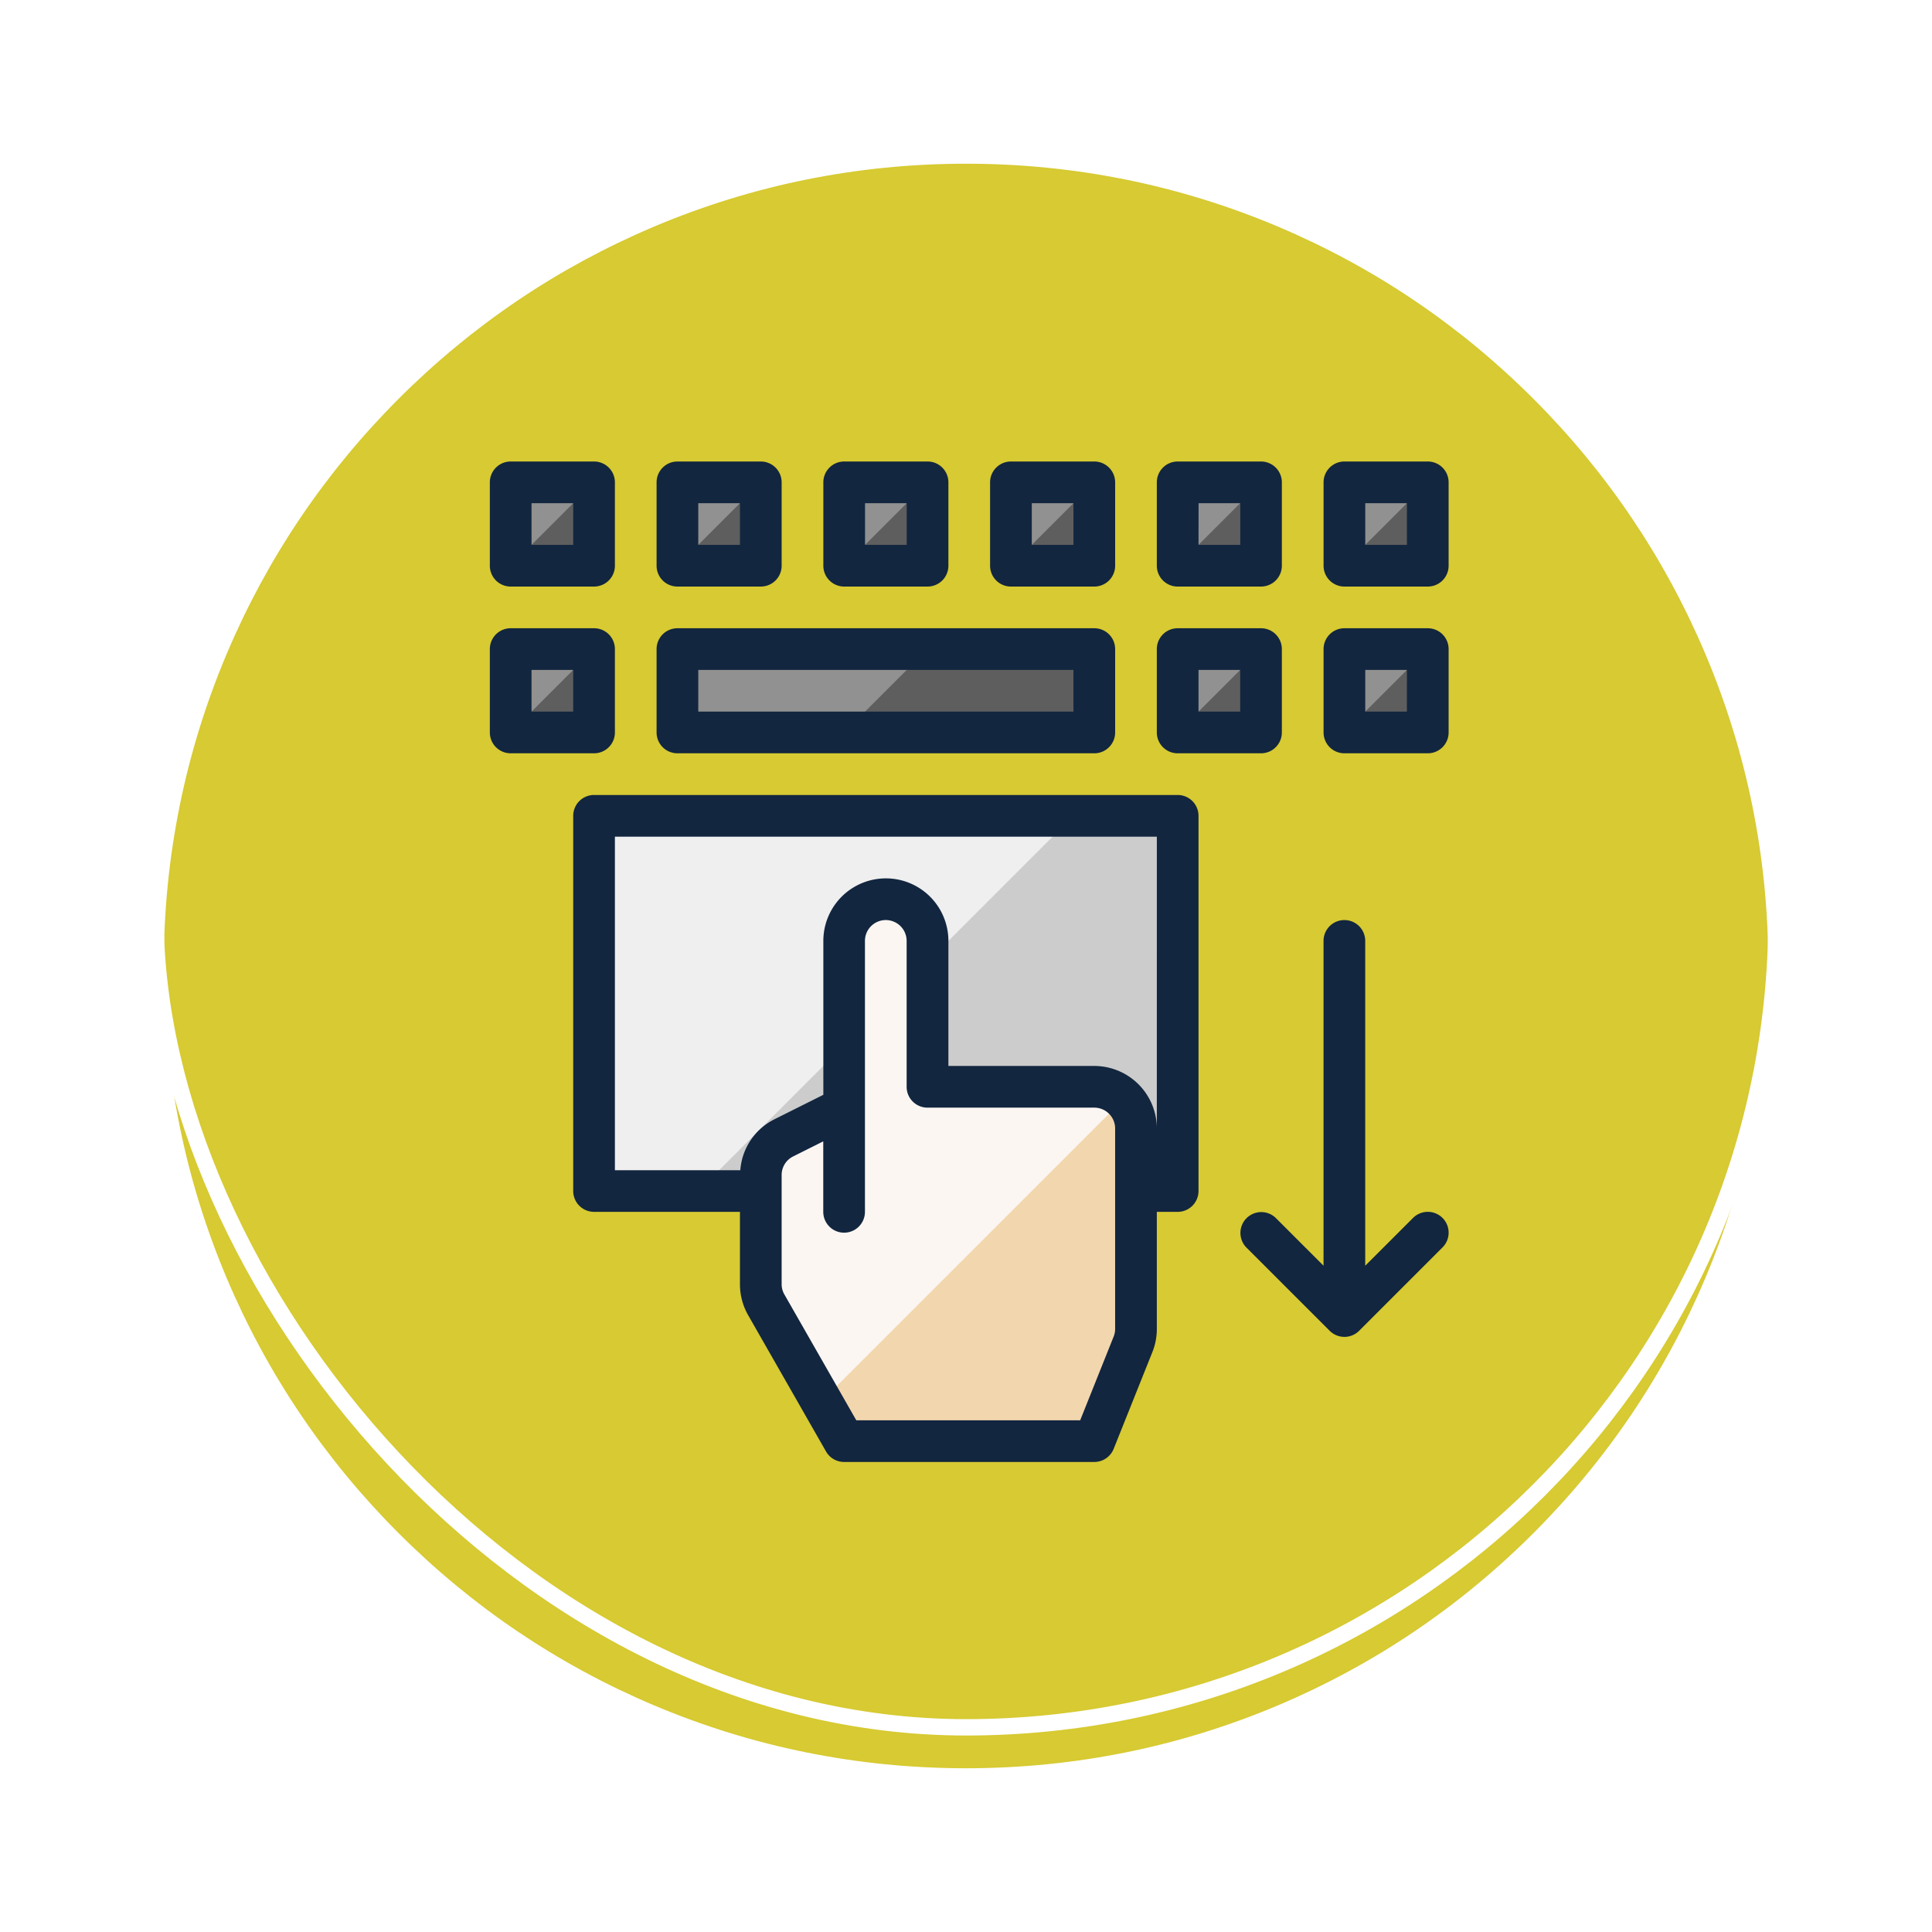 <svg xmlns="http://www.w3.org/2000/svg" xmlns:xlink="http://www.w3.org/1999/xlink" width="118" height="118" viewBox="0 0 118 118">
  <defs>
    <filter id="Trazado_896985" x="0" y="0" width="118" height="118" filterUnits="userSpaceOnUse">
      <feOffset dy="3" input="SourceAlpha"/>
      <feGaussianBlur stdDeviation="3" result="blur"/>
      <feFlood flood-opacity="0.161"/>
      <feComposite operator="in" in2="blur"/>
      <feComposite in="SourceGraphic"/>
    </filter>
  </defs>
  <g id="Grupo_1212505" data-name="Grupo 1212505" transform="translate(-830.853 -25346.26)">
    <g id="Grupo_1212199" data-name="Grupo 1212199" transform="translate(633.962 7417.26)">
      <g id="Grupo_1200012" data-name="Grupo 1200012" transform="translate(-0.949 13650.111)">
        <g id="Grupo_1198723" data-name="Grupo 1198723" transform="translate(0.95 -182.434)">
          <g id="Grupo_1198139" data-name="Grupo 1198139" transform="translate(-129 615.322)">
            <g id="Grupo_1111318" data-name="Grupo 1111318" transform="translate(334.891 3852)">
              <g id="Grupo_1109826" data-name="Grupo 1109826" transform="translate(0)">
                <g id="Grupo_1098742" data-name="Grupo 1098742" transform="translate(0 0)">
                  <g transform="matrix(1, 0, 0, 1, -9, -6)" filter="url(#Trazado_896985)">
                    <g id="Trazado_896985-2" data-name="Trazado 896985" transform="translate(9 6)" fill="#d0c110" opacity="0.859">
                      <path d="M 50 99.5 C 43.317 99.5 36.835 98.191 30.732 95.61 C 24.838 93.117 19.544 89.548 14.998 85.002 C 10.452 80.456 6.883 75.162 4.39 69.268 C 1.809 63.165 0.5 56.683 0.5 50 C 0.5 43.317 1.809 36.835 4.39 30.732 C 6.883 24.838 10.452 19.544 14.998 14.998 C 19.544 10.452 24.838 6.883 30.732 4.39 C 36.835 1.809 43.317 0.5 50 0.5 C 56.683 0.5 63.165 1.809 69.267 4.39 C 75.162 6.883 80.456 10.452 85.002 14.998 C 89.548 19.544 93.117 24.838 95.61 30.732 C 98.191 36.835 99.5 43.317 99.5 50 C 99.5 56.683 98.191 63.165 95.61 69.268 C 93.117 75.162 89.548 80.456 85.002 85.002 C 80.456 89.548 75.162 93.117 69.267 95.61 C 63.165 98.191 56.683 99.5 50 99.5 Z" stroke="none"/>
                      <path d="M 50 1 C 43.385 1 36.968 2.295 30.927 4.85 C 25.092 7.318 19.852 10.851 15.352 15.352 C 10.851 19.852 7.318 25.092 4.85 30.927 C 2.295 36.968 1 43.385 1 50 C 1 56.615 2.295 63.032 4.85 69.073 C 7.318 74.908 10.851 80.148 15.352 84.648 C 19.852 89.149 25.092 92.682 30.927 95.15 C 36.968 97.705 43.385 99 50 99 C 56.615 99 63.032 97.705 69.073 95.15 C 74.907 92.682 80.148 89.149 84.648 84.648 C 89.149 80.148 92.682 74.908 95.15 69.073 C 97.704 63.032 99 56.615 99 50 C 99 43.385 97.704 36.968 95.15 30.927 C 92.682 25.092 89.149 19.852 84.648 15.352 C 80.148 10.851 74.907 7.318 69.073 4.85 C 63.032 2.295 56.615 1 50 1 M 50 -7.62939453125e-06 C 77.614 -7.62939453125e-06 100 22.386 100 50 L 100 50 C 100 77.614 77.614 100 50 100 C 22.386 100 0 77.614 0 50 L 0 50 C 0 22.386 22.386 -7.62939453125e-06 50 -7.62939453125e-06 Z" stroke="none" fill="#fff"/>
                    </g>
                  </g>
                  <g id="Rectángulo_400907" data-name="Rectángulo 400907" transform="translate(0)" fill="none" stroke="#fff" stroke-width="1">
                    <rect width="100" height="100" rx="50" stroke="none"/>
                    <rect x="0.5" y="0.5" width="99" height="99" rx="49.5" fill="none"/>
                  </g>
                </g>
              </g>
            </g>
          </g>
        </g>
      </g>
    </g>
    <g id="touchpad_12640476" transform="translate(859.771 25374.447)">
      <path id="Trazado_900962" data-name="Trazado 900962" d="M6,17H41.645V39.915H6Z" transform="translate(1.365 4.642)" fill="#ccc"/>
      <path id="Trazado_900963" data-name="Trazado 900963" d="M35.28,17H6V39.915h6.365Z" transform="translate(1.365 4.642)" fill="#efefef"/>
      <g id="Grupo_1212504" data-name="Grupo 1212504" transform="translate(2.273 1.273)">
        <path id="Trazado_900964" data-name="Trazado 900964" d="M10,9H35.461v5.092H10Z" transform="translate(0.184 1.184)" fill="#5e5e5e"/>
        <path id="Trazado_900965" data-name="Trazado 900965" d="M18,1h5.092V6.092H18Z" transform="translate(2.368 -1)" fill="#5e5e5e"/>
        <path id="Trazado_900966" data-name="Trazado 900966" d="M26,1h5.092V6.092H26Z" transform="translate(4.553 -1)" fill="#5e5e5e"/>
        <path id="Trazado_900967" data-name="Trazado 900967" d="M34,1h5.092V6.092H34Z" transform="translate(6.737 -1)" fill="#5e5e5e"/>
        <path id="Trazado_900968" data-name="Trazado 900968" d="M10,1h5.092V6.092H10Z" transform="translate(0.184 -1)" fill="#5e5e5e"/>
        <path id="Trazado_900969" data-name="Trazado 900969" d="M2,1H7.092V6.092H2Z" transform="translate(-2 -1)" fill="#5e5e5e"/>
        <path id="Trazado_900970" data-name="Trazado 900970" d="M34,9h5.092v5.092H34Z" transform="translate(6.737 1.184)" fill="#5e5e5e"/>
        <path id="Trazado_900971" data-name="Trazado 900971" d="M2,9H7.092v5.092H2Z" transform="translate(-2 1.184)" fill="#5e5e5e"/>
      </g>
      <path id="Trazado_900972" data-name="Trazado 900972" d="M25.276,9H10v5.092H20.184Z" transform="translate(2.457 2.457)" fill="#919191"/>
      <path id="Trazado_900973" data-name="Trazado 900973" d="M18,6.092V1h5.092Z" transform="translate(4.642 0.273)" fill="#919191"/>
      <path id="Trazado_900974" data-name="Trazado 900974" d="M26,6.092V1h5.092Z" transform="translate(6.826 0.273)" fill="#919191"/>
      <path id="Trazado_900975" data-name="Trazado 900975" d="M34,6.092V1h5.092Z" transform="translate(9.01 0.273)" fill="#919191"/>
      <path id="Trazado_900976" data-name="Trazado 900976" d="M10,6.092V1h5.092Z" transform="translate(2.457 0.273)" fill="#919191"/>
      <path id="Trazado_900977" data-name="Trazado 900977" d="M2,6.092V1H7.092Z" transform="translate(0.273 0.273)" fill="#919191"/>
      <path id="Trazado_900978" data-name="Trazado 900978" d="M34,14.092V9h5.092Z" transform="translate(9.01 2.457)" fill="#919191"/>
      <path id="Trazado_900979" data-name="Trazado 900979" d="M42,1h5.092V6.092H42Z" transform="translate(11.194 0.273)" fill="#5e5e5e"/>
      <path id="Trazado_900980" data-name="Trazado 900980" d="M42,9h5.092v5.092H42Z" transform="translate(11.194 2.457)" fill="#5e5e5e"/>
      <path id="Trazado_900981" data-name="Trazado 900981" d="M42,6.092V1h5.092Z" transform="translate(11.194 0.273)" fill="#919191"/>
      <path id="Trazado_900982" data-name="Trazado 900982" d="M42,14.092V9h5.092Z" transform="translate(11.194 2.457)" fill="#919191"/>
      <path id="Trazado_900983" data-name="Trazado 900983" d="M2,14.092V9H7.092Z" transform="translate(0.273 2.457)" fill="#919191"/>
      <path id="Trazado_900984" data-name="Trazado 900984" d="M21.638,21a2.545,2.545,0,0,0-2.546,2.546V33.73L15.4,35.574A2.542,2.542,0,0,0,14,37.846v6.667a2.543,2.543,0,0,0,.335,1.26L19.092,54.1H34.368l2.364-5.911a2.523,2.523,0,0,0,.182-.943V35a2.542,2.542,0,0,0-2.542-2.542H24.184V23.546A2.545,2.545,0,0,0,21.638,21Z" transform="translate(3.549 5.734)" fill="#f2d6ad"/>
      <path id="Trazado_900985" data-name="Trazado 900985" d="M17.7,51.669,36.17,33.2a2.536,2.536,0,0,0-1.8-.745H24.184V23.546a2.546,2.546,0,1,0-5.092,0V33.73L15.4,35.574A2.542,2.542,0,0,0,14,37.846v6.667a2.543,2.543,0,0,0,.335,1.26Z" transform="translate(3.549 5.734)" fill="#fcf6f2"/>
      <path id="Trazado_900986" data-name="Trazado 900986" d="M22.642,7.638h5.092a1.273,1.273,0,0,0,1.273-1.273V1.273A1.273,1.273,0,0,0,27.734,0H22.642a1.273,1.273,0,0,0-1.273,1.273V6.365A1.273,1.273,0,0,0,22.642,7.638Zm1.273-5.092h2.546V5.092H23.915Zm19.1,5.092H48.1a1.273,1.273,0,0,0,1.273-1.273V1.273A1.273,1.273,0,0,0,48.1,0H43.01a1.273,1.273,0,0,0-1.273,1.273V6.365A1.273,1.273,0,0,0,43.01,7.638Zm1.273-5.092h2.546V5.092H44.283ZM32.826,7.638h5.092a1.273,1.273,0,0,0,1.273-1.273V1.273A1.273,1.273,0,0,0,37.918,0H32.826a1.273,1.273,0,0,0-1.273,1.273V6.365A1.273,1.273,0,0,0,32.826,7.638ZM34.1,2.546h2.546V5.092H34.1ZM43.01,17.822H48.1a1.273,1.273,0,0,0,1.273-1.273V11.457A1.273,1.273,0,0,0,48.1,10.184H43.01a1.273,1.273,0,0,0-1.273,1.273v5.092A1.273,1.273,0,0,0,43.01,17.822Zm1.273-5.092h2.546v2.546H44.283Zm14-2.546H53.194a1.273,1.273,0,0,0-1.273,1.273v5.092a1.273,1.273,0,0,0,1.273,1.273h5.092a1.273,1.273,0,0,0,1.273-1.273V11.457A1.273,1.273,0,0,0,58.286,10.184Zm-1.273,5.092H54.467V12.73h2.546ZM59.186,46.2a1.272,1.272,0,0,1,0,1.8l-5.092,5.092a1.272,1.272,0,0,1-1.8,0L47.2,48A1.273,1.273,0,0,1,49,46.2l2.919,2.919V29.28a1.273,1.273,0,1,1,2.546,0V49.12L57.386,46.2A1.274,1.274,0,0,1,59.186,46.2ZM58.286,0H53.194a1.273,1.273,0,0,0-1.273,1.273V6.365a1.273,1.273,0,0,0,1.273,1.273h5.092a1.273,1.273,0,0,0,1.273-1.273V1.273A1.273,1.273,0,0,0,58.286,0ZM57.013,5.092H54.467V2.546h2.546Zm-14,15.276H7.365a1.273,1.273,0,0,0-1.273,1.273V44.556a1.273,1.273,0,0,0,1.273,1.273h8.911v4.416a3.811,3.811,0,0,0,.5,1.894l4.756,8.324a1.271,1.271,0,0,0,1.1.642H37.918a1.275,1.275,0,0,0,1.183-.8L41.463,54.4a3.78,3.78,0,0,0,.274-1.419V45.829H43.01a1.273,1.273,0,0,0,1.273-1.273V21.642A1.273,1.273,0,0,0,43.01,20.368ZM39.191,52.977a1.253,1.253,0,0,1-.092.472l-2.043,5.11H23.381L18.99,50.875a1.256,1.256,0,0,1-.168-.63V43.583a1.265,1.265,0,0,1,.7-1.138l1.842-.922v4.305a1.273,1.273,0,0,0,2.546,0V29.28a1.273,1.273,0,1,1,2.546,0v8.911a1.273,1.273,0,0,0,1.273,1.273H37.918a1.275,1.275,0,0,1,1.273,1.273Zm2.546-12.24a3.824,3.824,0,0,0-3.819-3.819H29.007V29.28a3.819,3.819,0,0,0-7.638,0v9.4l-2.981,1.491a3.789,3.789,0,0,0-2.09,3.115H8.638V22.915h33.1ZM8.638,16.549V11.457a1.273,1.273,0,0,0-1.273-1.273H2.273A1.273,1.273,0,0,0,1,11.457v5.092a1.273,1.273,0,0,0,1.273,1.273H7.365A1.273,1.273,0,0,0,8.638,16.549ZM6.092,15.276H3.546V12.73H6.092Zm6.365-7.638h5.092a1.273,1.273,0,0,0,1.273-1.273V1.273A1.273,1.273,0,0,0,17.549,0H12.457a1.273,1.273,0,0,0-1.273,1.273V6.365A1.273,1.273,0,0,0,12.457,7.638ZM13.73,2.546h2.546V5.092H13.73ZM12.457,17.822H37.918a1.273,1.273,0,0,0,1.273-1.273V11.457a1.273,1.273,0,0,0-1.273-1.273H12.457a1.273,1.273,0,0,0-1.273,1.273v5.092A1.273,1.273,0,0,0,12.457,17.822ZM13.73,12.73H36.645v2.546H13.73ZM2.273,7.638H7.365A1.273,1.273,0,0,0,8.638,6.365V1.273A1.273,1.273,0,0,0,7.365,0H2.273A1.273,1.273,0,0,0,1,1.273V6.365A1.273,1.273,0,0,0,2.273,7.638ZM3.546,2.546H6.092V5.092H3.546Z" fill="#12263f"/>
    </g>
  </g>
</svg>

